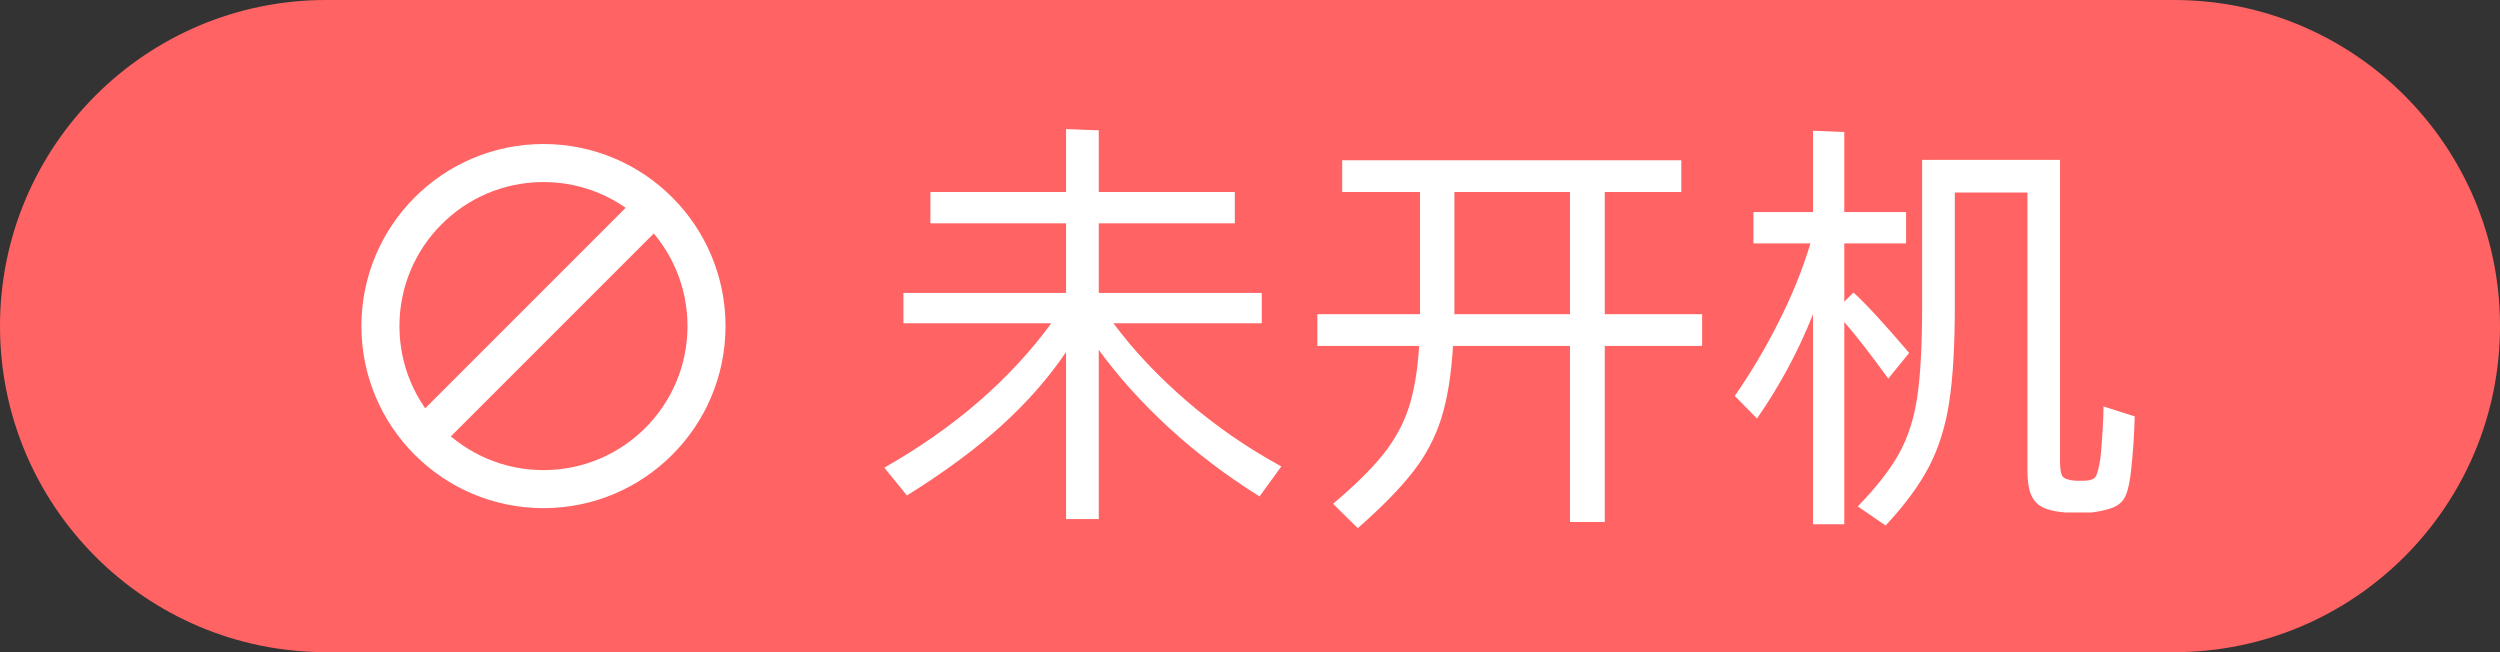 <svg viewBox="0 0 94 24.522" xmlns="http://www.w3.org/2000/svg" xmlns:xlink="http://www.w3.org/1999/xlink" width="94" height="24.522" fill="none" customFrame="#000000">
	<rect x="0" y="0" width="94" height="24.522" fill="#333333" stroke="none"/>
	<g id="组合 3366">
		<g id="组合 3269">
			<g id="组合 3151">
				<path id="矩形备份 5" d="M12.261 0L81.739 0C88.511 0 94 5.489 94 12.261C94 19.032 88.511 24.522 81.739 24.522L12.261 24.522C5.489 24.522 0 19.032 0 12.261C0 5.489 5.489 0 12.261 0Z" fill="rgb(255,99,99)" fill-rule="evenodd" />
				<path id="矩形备份 5" d="M81.739 0L12.261 0C5.489 0 0 5.489 0 12.261C0 19.032 5.489 24.522 12.261 24.522L81.739 24.522C88.511 24.522 94 19.032 94 12.261C94 5.489 88.511 0 81.739 0ZM12.261 2.043L81.739 2.043C82.522 2.043 83.285 2.129 84.028 2.299C84.603 2.43 85.165 2.613 85.716 2.846C86.282 3.085 86.818 3.37 87.324 3.701C87.911 4.085 88.457 4.53 88.964 5.036C89.471 5.543 89.916 6.09 90.299 6.677C90.63 7.183 90.915 7.719 91.154 8.284C91.387 8.835 91.569 9.397 91.701 9.971C91.871 10.715 91.957 11.478 91.957 12.261C91.957 13.044 91.871 13.807 91.701 14.55C91.57 15.124 91.387 15.687 91.154 16.237C90.915 16.803 90.63 17.339 90.299 17.845C89.916 18.432 89.471 18.979 88.964 19.486C88.457 19.992 87.911 20.437 87.324 20.821C86.818 21.152 86.281 21.437 85.716 21.676C85.165 21.909 84.603 22.091 84.029 22.223C83.285 22.393 82.522 22.478 81.739 22.478L12.261 22.478C11.478 22.478 10.715 22.393 9.971 22.223C9.397 22.091 8.835 21.909 8.284 21.676C7.719 21.437 7.183 21.152 6.676 20.821C6.09 20.437 5.543 19.992 5.036 19.486C4.529 18.979 4.084 18.432 3.701 17.845C3.37 17.339 3.085 16.803 2.846 16.237C2.613 15.687 2.43 15.124 2.299 14.55C2.129 13.807 2.043 13.043 2.043 12.261C2.043 11.478 2.129 10.715 2.299 9.971C2.43 9.398 2.613 8.835 2.846 8.284C3.085 7.719 3.37 7.183 3.701 6.677C4.084 6.09 4.529 5.543 5.036 5.036C5.543 4.529 6.09 4.084 6.677 3.701C7.183 3.37 7.719 3.085 8.284 2.846C8.835 2.613 9.398 2.43 9.971 2.299C10.715 2.129 11.478 2.043 12.261 2.043Z" fill="rgb(151,151,151)" fill-opacity="0" fill-rule="evenodd" />
				<path id="我的矿机备份 13" d="M41.867 12.156C42.618 13.17 43.541 14.149 44.637 15.094C45.734 16.036 46.914 16.85 48.178 17.537L47.359 18.666C46.106 17.881 44.967 17.018 43.943 16.076C42.919 15.131 42.042 14.157 41.313 13.154L41.313 19.516L40.084 19.516L40.084 13.238C39.421 14.217 38.607 15.143 37.641 16.016C36.678 16.889 35.498 17.76 34.101 18.63L33.251 17.584C35.877 16.092 37.969 14.282 39.529 12.156L33.969 12.156L33.969 11.015L40.084 11.015L40.084 8.397L34.983 8.397L34.983 7.219L40.084 7.219L40.084 4.853L41.313 4.901L41.313 7.219L46.429 7.219L46.429 8.397L41.313 8.397L41.313 11.015L47.443 11.015L47.443 12.156L41.867 12.156ZM64 11.813L64 13.007L60.34 13.007L60.34 19.628L59.031 19.628L59.031 13.007L54.633 13.007C54.569 14.087 54.423 14.993 54.194 15.725C53.965 16.454 53.607 17.13 53.12 17.752C52.636 18.372 51.947 19.075 51.053 19.859L50.123 18.942C50.951 18.244 51.583 17.62 52.019 17.07C52.455 16.519 52.773 15.934 52.973 15.313C53.175 14.691 53.304 13.922 53.36 13.007L49.532 13.007L49.532 11.813L53.392 11.813L53.392 11.438L53.392 7.219L50.466 7.219L50.466 6.026L63.218 6.026L63.218 7.219L60.34 7.219L60.34 11.813L64 11.813ZM54.685 11.813L59.031 11.813L59.031 7.219L54.685 7.219L54.685 11.306L54.685 11.813ZM70.999 14.236C70.344 13.331 69.793 12.622 69.346 12.109L69.346 19.712L68.169 19.712L68.169 11.813C67.626 13.189 66.924 14.497 66.062 15.737L65.228 14.886C65.826 14.027 66.376 13.101 66.876 12.109C67.379 11.116 67.778 10.13 68.073 9.151L65.93 9.151L65.93 7.974L68.169 7.974L68.169 4.917L69.346 4.964L69.346 7.974L71.669 7.974L71.669 9.151L69.346 9.151L69.346 11.342L69.69 10.999C70.137 11.401 70.835 12.158 71.785 13.27L70.999 14.236ZM80.266 15.657C80.245 16.364 80.202 17.012 80.138 17.6C80.093 18.047 80.029 18.375 79.947 18.582C79.867 18.79 79.731 18.943 79.54 19.041C79.348 19.14 79.052 19.215 78.65 19.269L77.636 19.269C77.277 19.237 76.999 19.172 76.802 19.073C76.605 18.975 76.46 18.816 76.367 18.598C76.276 18.38 76.231 18.07 76.231 17.668L76.231 7.239L73.501 7.239L73.501 11.522C73.501 13.025 73.429 14.232 73.286 15.142C73.145 16.052 72.892 16.855 72.527 17.552C72.163 18.25 71.62 18.985 70.899 19.76L69.853 19.041C70.55 18.323 71.068 17.659 71.406 17.05C71.744 16.438 71.973 15.723 72.092 14.906C72.212 14.087 72.272 12.953 72.272 11.506L72.272 6.01L77.457 6.01L77.457 17.325C77.457 17.628 77.488 17.824 77.552 17.912C77.619 18 77.777 18.054 78.027 18.075L78.402 18.075C78.61 18.065 78.743 18.01 78.802 17.912C78.863 17.813 78.921 17.584 78.977 17.225C78.998 17.052 79.022 16.753 79.049 16.327C79.078 15.902 79.093 15.553 79.093 15.282L80.266 15.657Z" fill="rgb(255,255,255)" fill-rule="nonzero" />
			</g>
		</g>
		<g id="组合 3365">
			<path id="矢量 154" d="M26.565 12.261C26.565 8.875 23.82 6.13 20.435 6.13C17.049 6.13 14.304 8.875 14.304 12.261C14.304 15.647 17.049 18.391 20.435 18.391C23.82 18.391 26.565 15.647 26.565 12.261Z" fill-rule="nonzero" stroke="rgb(255,255,255)" stroke-linecap="round" stroke-linejoin="round" stroke-width="1.43" />
			<path id="矢量 155" d="M0 0L0 11.648" stroke="rgb(255,255,255)" stroke-linecap="round" stroke-linejoin="round" stroke-width="1.43" transform="matrix(0.707,0.707,-0.707,0.707,24.38,7.97)" />
		</g>
	</g>
</svg>

